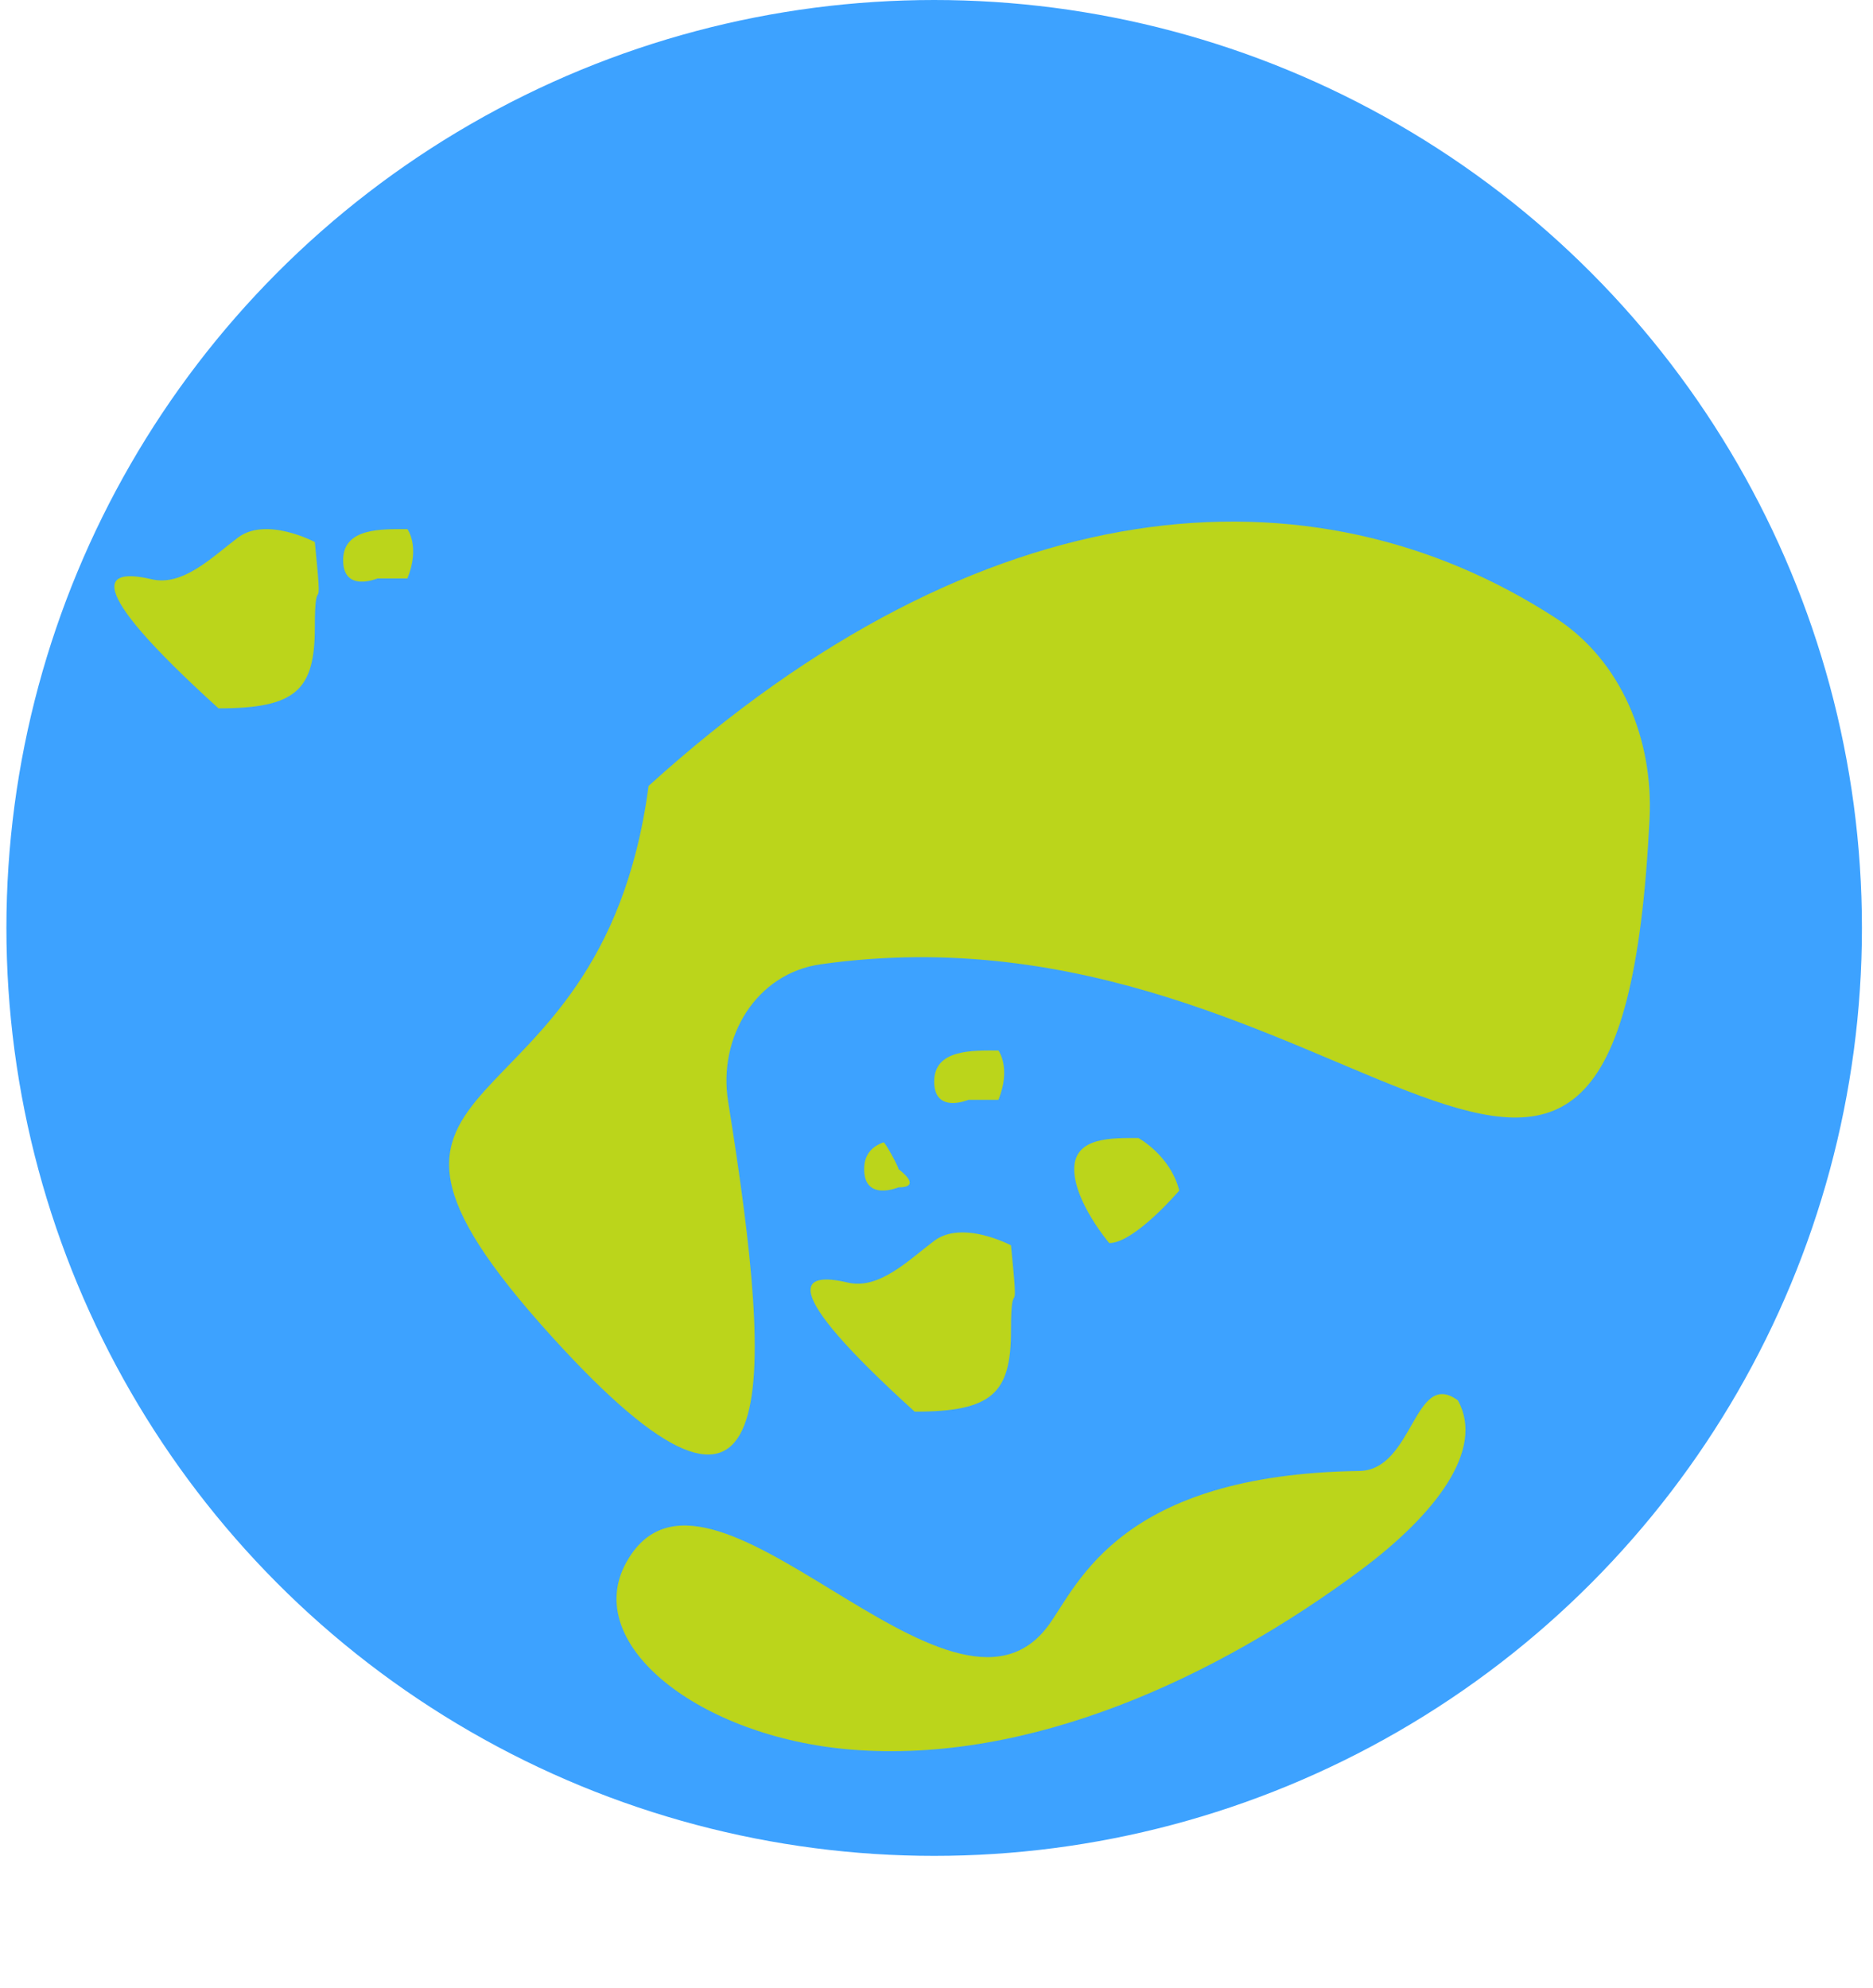 <svg width="131" height="139" viewBox="0 0 131 139" fill="none" xmlns="http://www.w3.org/2000/svg">
<circle cx="65.337" cy="64.889" r="64.889" fill="#3DA2FF"/>
<path d="M95.073 102.862C98.873 102.808 98.896 95.679 101.964 97.924C103.903 101.399 100.326 105.957 95.166 109.799C85.094 117.298 72.025 123.371 59.509 122.344C48.939 121.476 40.675 114.998 43.779 109.303C49.417 98.956 66.534 123.173 73.385 113.586C75.458 110.686 78.412 103.101 95.073 102.862Z" fill="#BBD51B"/>
<path d="M45.362 54.959C68.678 33.826 91.719 32.131 108.811 43.222C113.429 46.219 115.642 51.752 115.372 57.252C113.249 100.594 94.116 62.22 57.388 67.433C52.884 68.073 50.205 72.528 50.925 77.02C54.239 97.701 54.733 111.271 38.584 93.455C20.46 73.458 41.992 80.412 45.362 54.959Z" fill="#BBD51B"/>
<path d="M70.71 93.048C70.71 97.444 69.385 98.716 63.976 98.716C54.108 89.777 56.121 88.938 59.286 89.686C61.487 90.206 63.533 88.13 65.34 86.769C67.317 85.281 70.71 87.085 70.71 87.085C71.322 93.206 70.71 88.653 70.71 93.048Z" fill="#BBD51B"/>
<path d="M22.02 43.868C22.02 48.263 20.695 49.535 15.286 49.535C5.418 40.596 7.43 39.757 10.596 40.505C12.797 41.025 14.842 38.95 16.649 37.589C18.626 36.1 22.02 37.904 22.02 37.904C22.631 44.026 22.02 39.472 22.02 43.868Z" fill="#BBD51B"/>
<path d="M69.832 76.908C69.832 76.908 69.505 76.908 67.738 76.908C67.738 76.908 65.338 77.923 65.338 75.632C65.338 73.342 68.064 73.46 69.832 73.46C69.832 73.46 70.738 74.675 69.832 76.908Z" fill="#BBD51B"/>
<path d="M28.495 40.449C28.495 40.449 28.168 40.449 26.401 40.449C26.401 40.449 24 41.464 24 39.173C24 36.883 26.727 37.001 28.495 37.001C28.495 37.001 29.401 38.216 28.495 40.449Z" fill="#BBD51B"/>
<path d="M62.84 81.754C62.84 81.754 64.608 83.03 62.84 83.03C62.84 83.03 60.44 84.044 60.44 81.754C60.44 80.707 61.01 80.163 61.798 79.881C61.897 79.846 62.88 81.656 62.84 81.754Z" fill="#BBD51B"/>
<path d="M82.478 83.254C82.478 83.254 79.348 86.927 77.581 86.927C77.581 86.927 75.132 84.044 75.132 81.754C75.132 79.464 77.859 79.582 79.627 79.582C79.627 79.582 81.866 80.805 82.478 83.254Z" fill="#BBD51B"/>
</svg>
